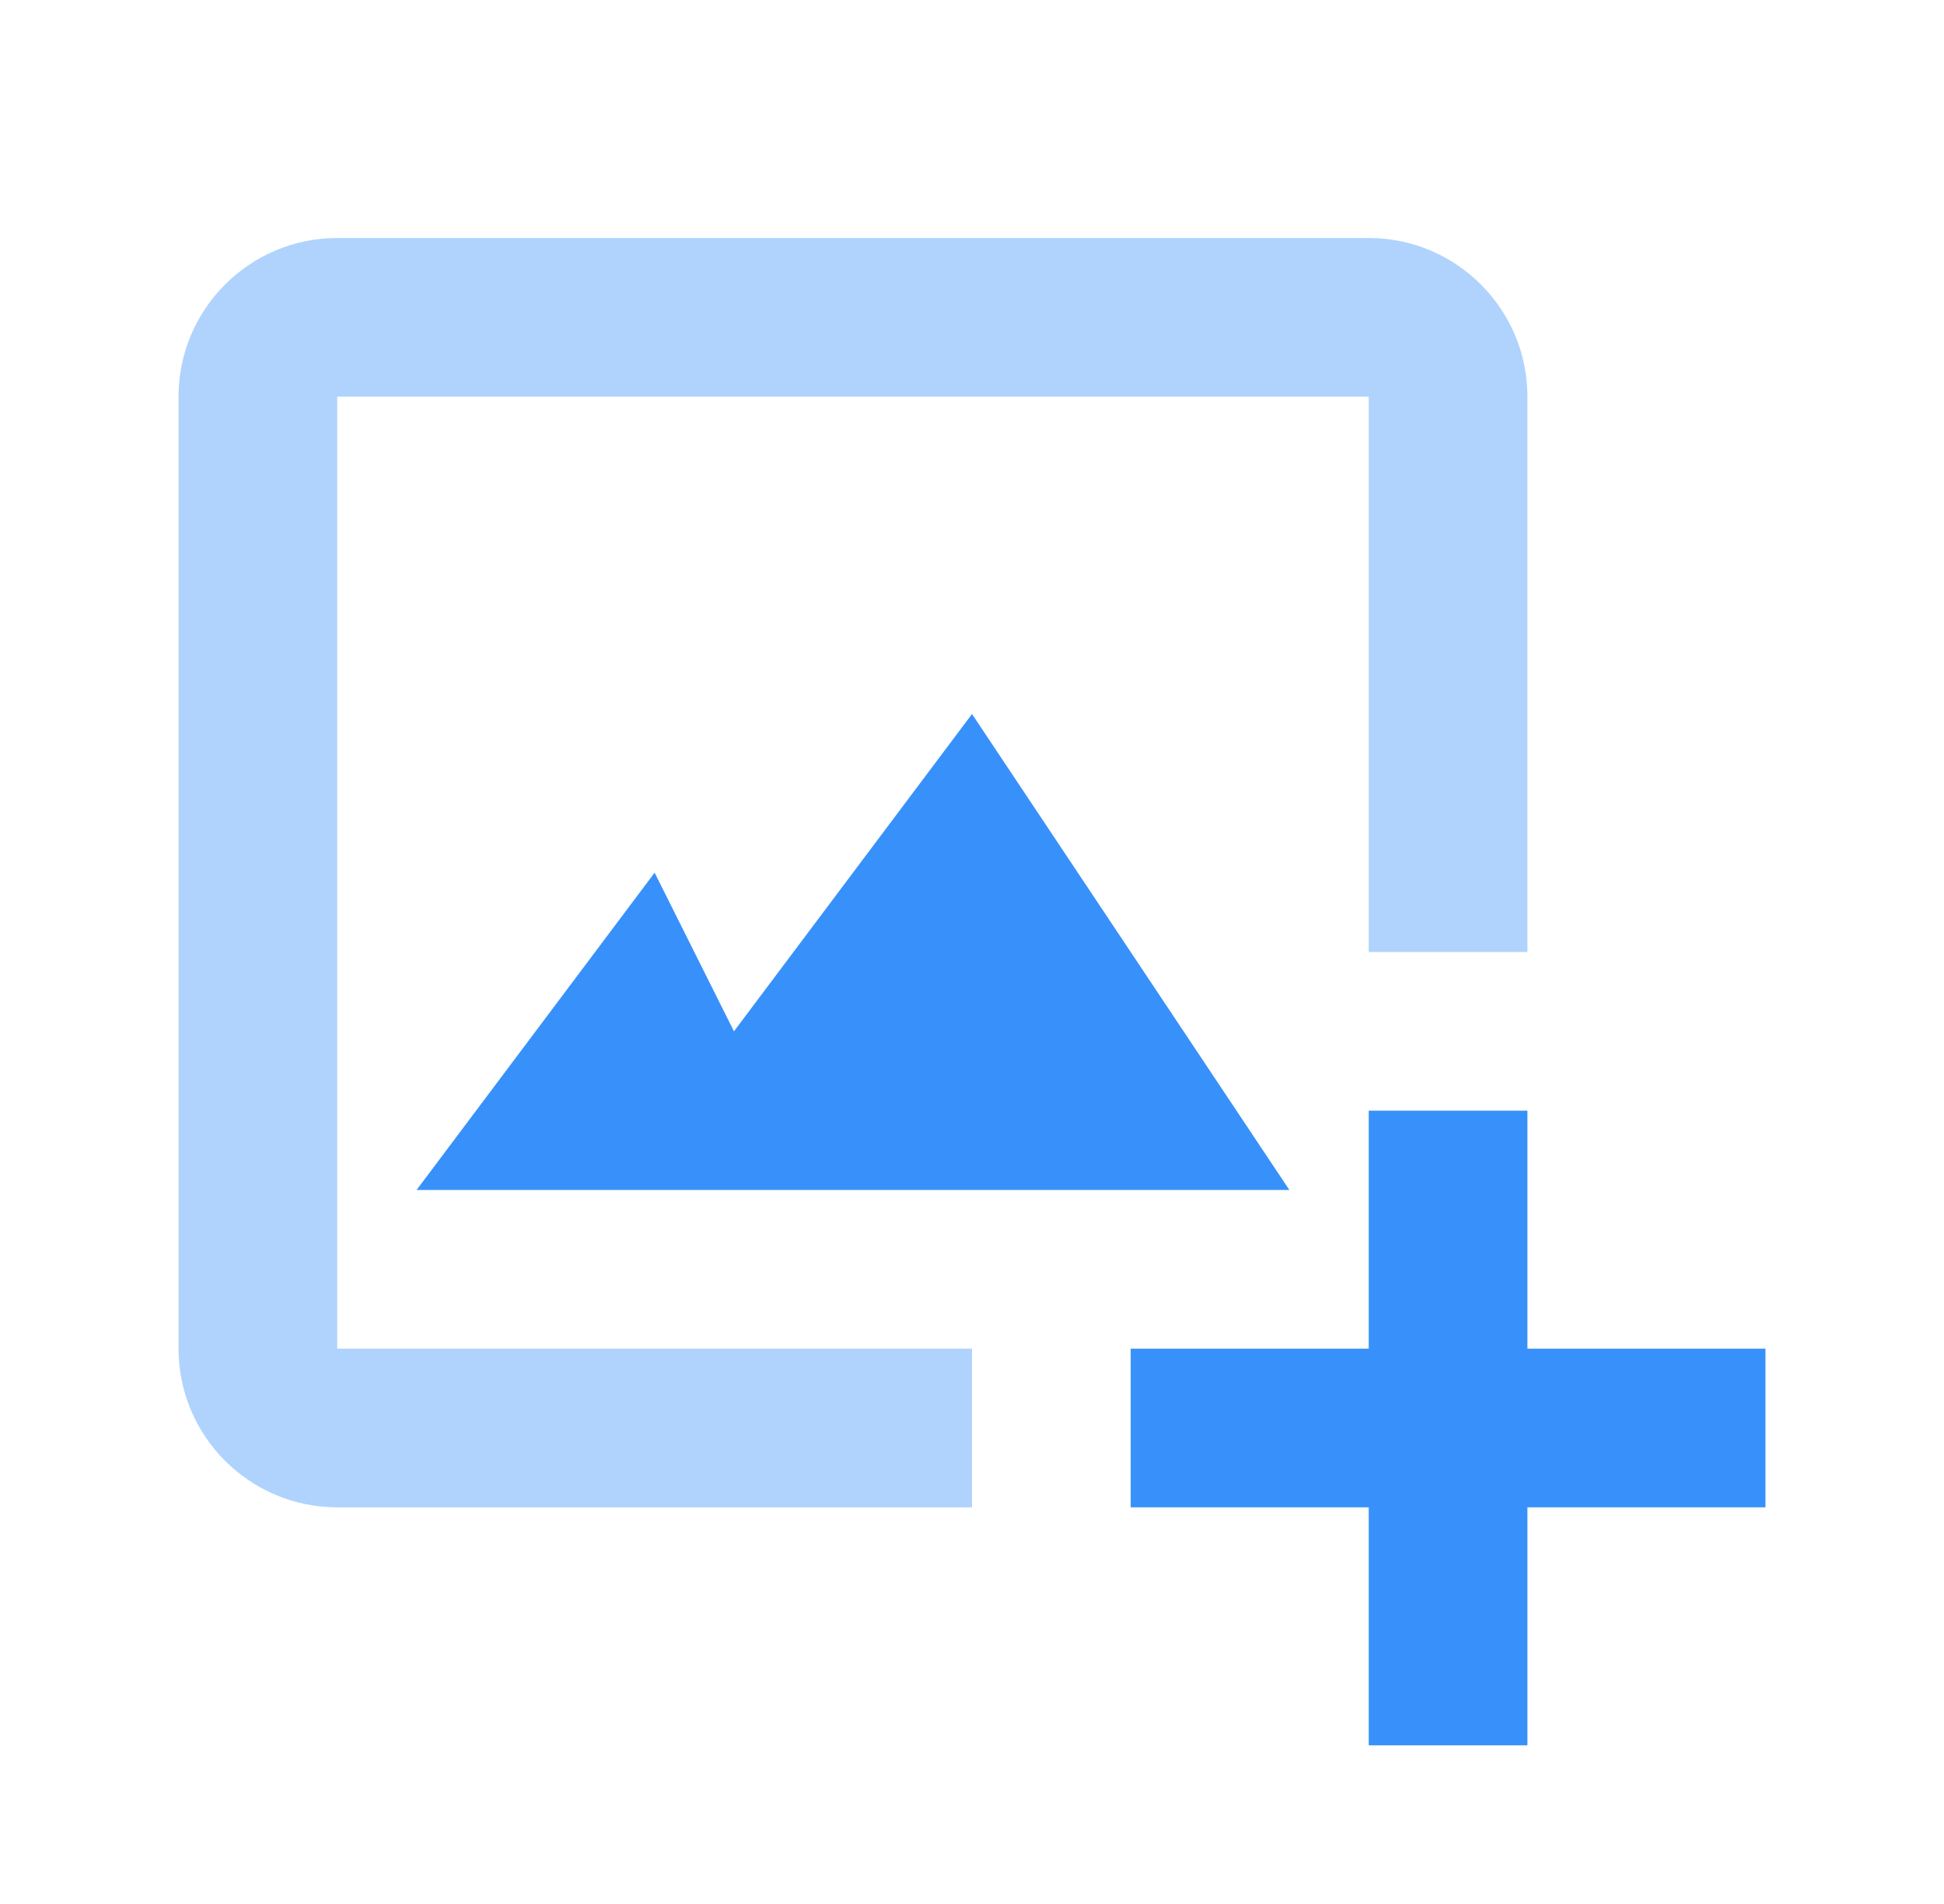 <svg width="49" height="48" viewBox="0 0 49 48" fill="none" xmlns="http://www.w3.org/2000/svg">
<path opacity="0.4" d="M8.5 10H34.5V24H38.5V10C38.5 7.794 36.706 6 34.5 6H8.5C6.294 6 4.5 7.794 4.5 10V34C4.5 36.206 6.294 38 8.5 38H24.5V34H8.5V10Z" fill="#3891FA"/>
<path d="M16.5 22L10.5 30H32.5L24.5 18L18.5 26L16.5 22Z" fill="#3891FA"/>
<path d="M38.5 28H34.5V34H28.5V38H34.5V44H38.5V38H44.5V34H38.5V28Z" fill="#3891FA"/>
</svg>
